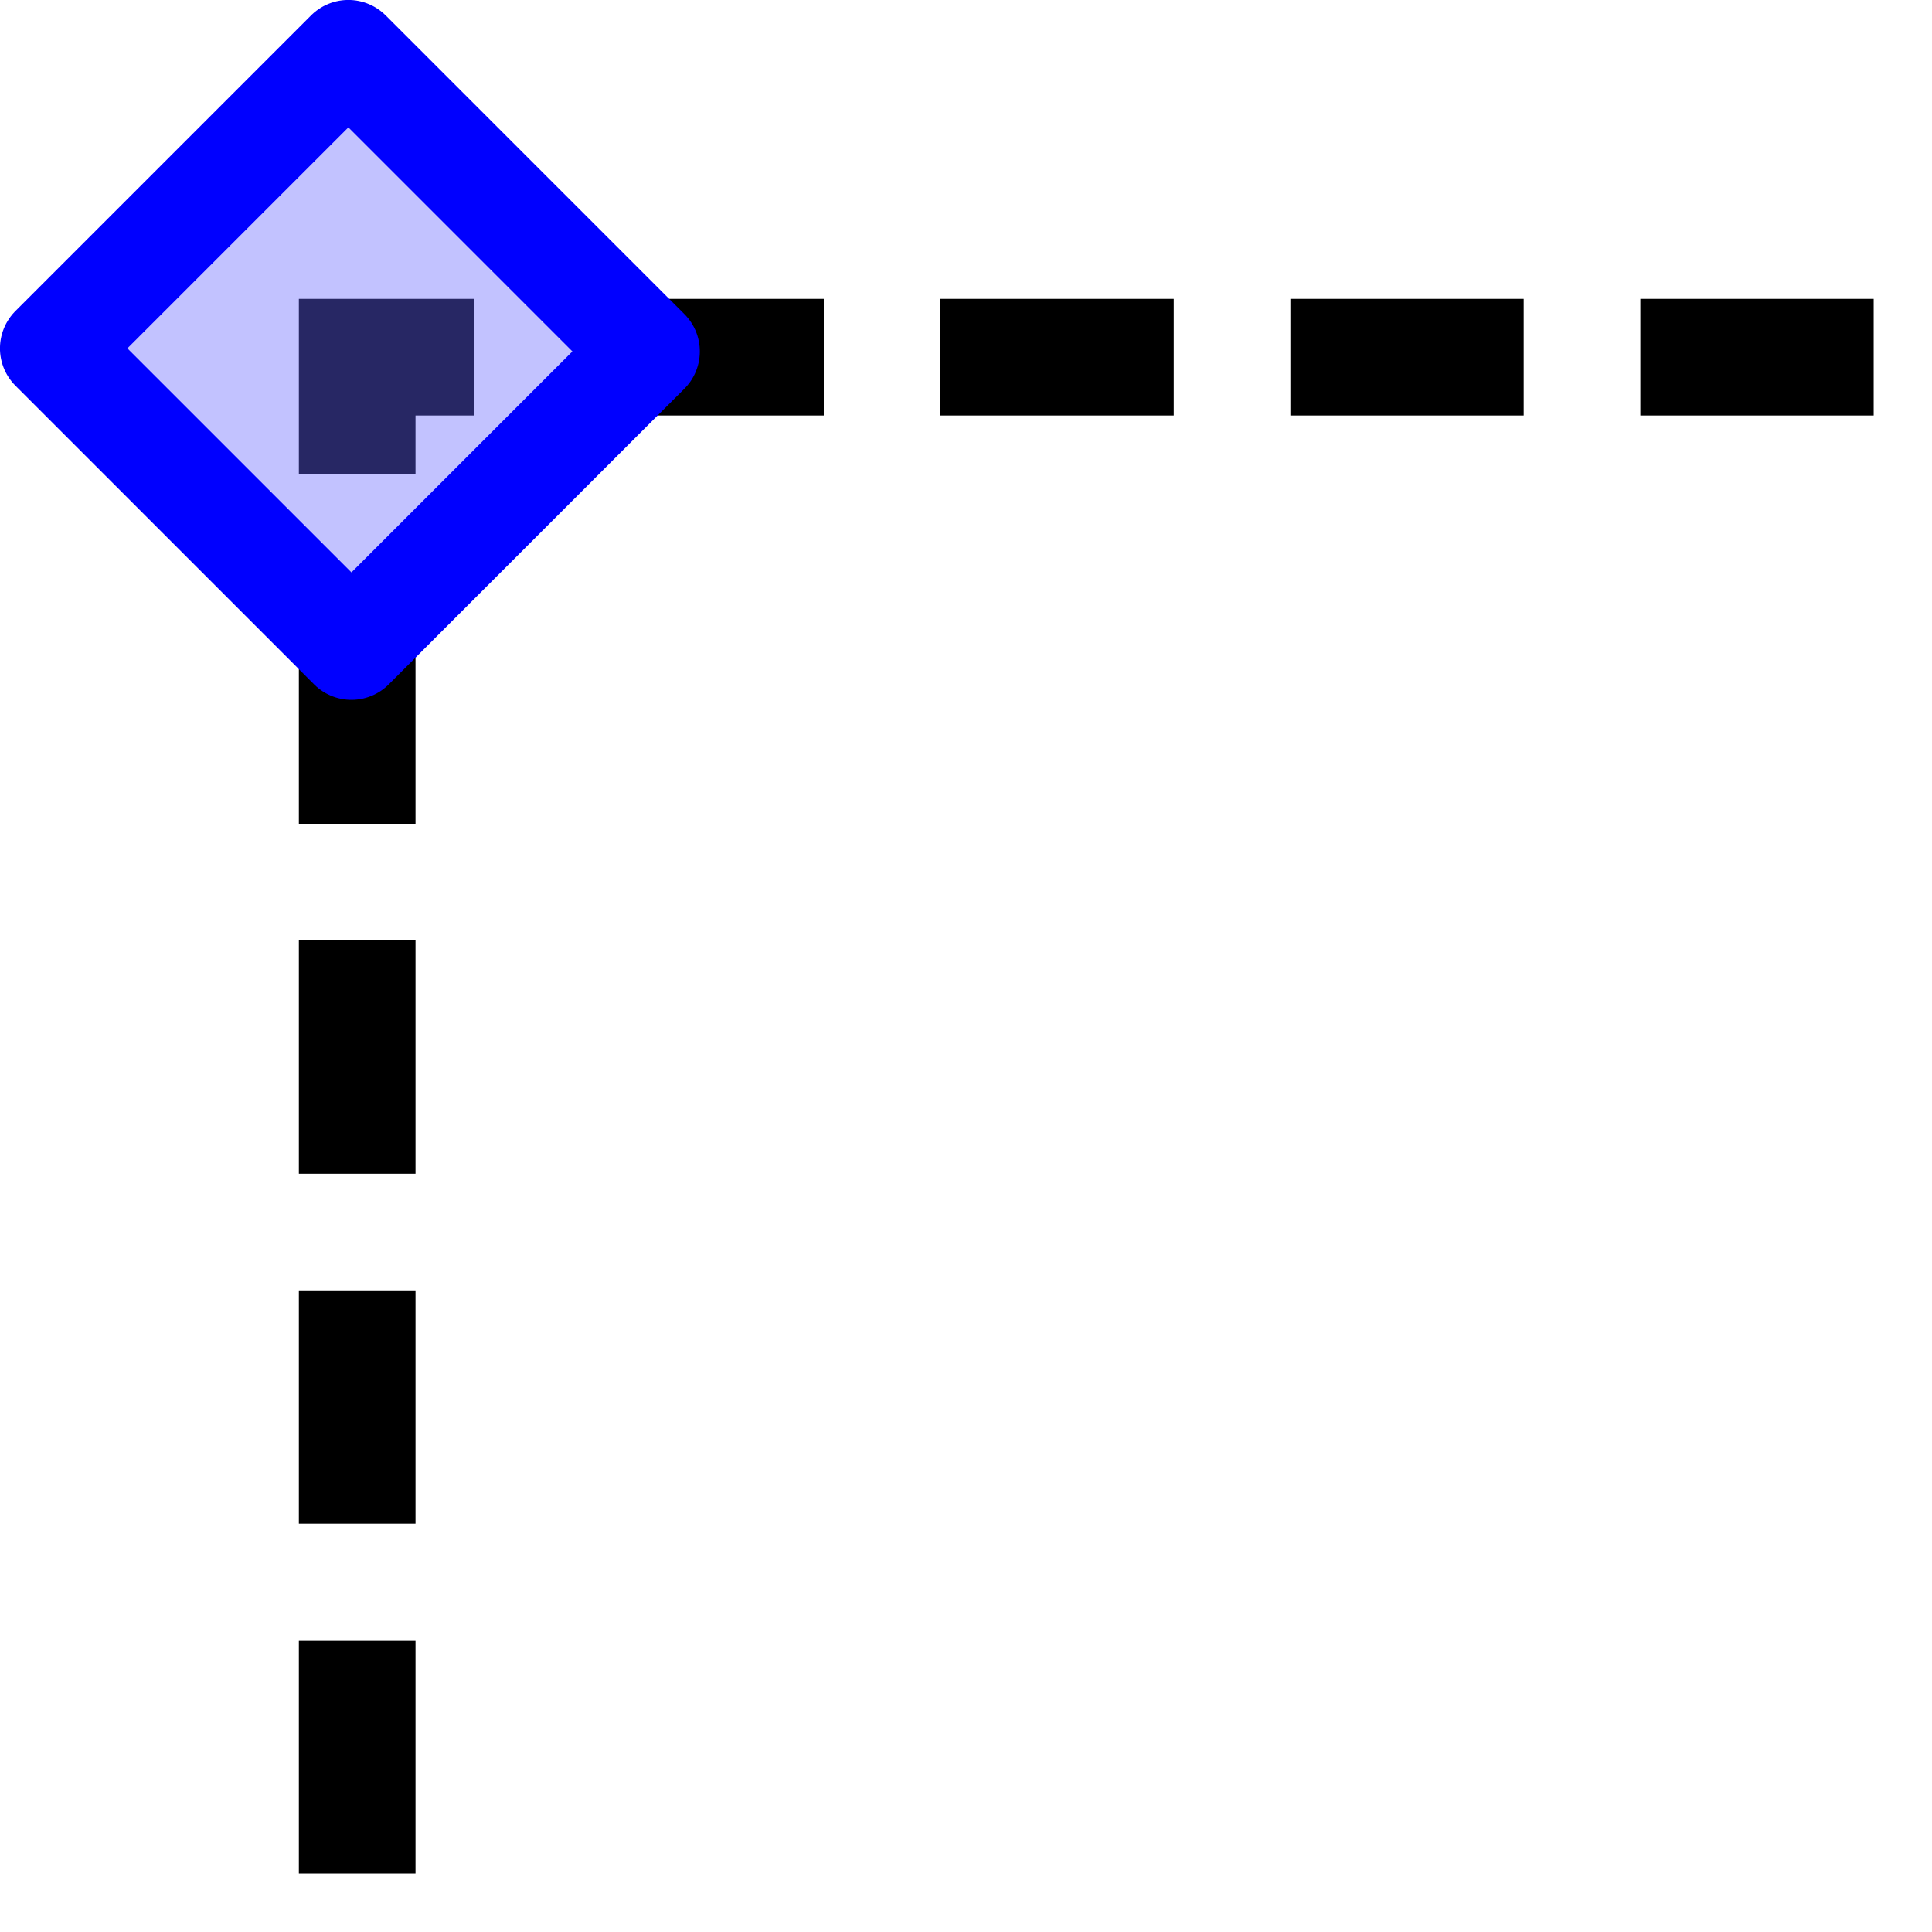 <?xml version="1.0" encoding="UTF-8" standalone="no"?>
<svg
   xmlns:dc="http://purl.org/dc/elements/1.1/"
   xmlns:cc="http://web.resource.org/cc/"
   xmlns:rdf="http://www.w3.org/1999/02/22-rdf-syntax-ns#"
   xmlns:svg="http://www.w3.org/2000/svg"
   xmlns="http://www.w3.org/2000/svg"
   xmlns:xlink="http://www.w3.org/1999/xlink"
   xmlns:sodipodi="http://inkscape.sourceforge.net/DTD/sodipodi-0.dtd"
   xmlns:inkscape="http://www.inkscape.org/namespaces/inkscape"
   id="svg1"
   width="16.562"
   height="16.562"
  >
  <sodipodi:namedview
     id="base"
     showgrid="true"
     gridspacingy="1pt"
     gridspacingx="1pt"
     gridoriginy="0pt"
     gridoriginx="0pt"
  />
  <defs id="defs3">

  </defs>
<g id="snap-bounding-box" inkscape:label="#toggle_snap_bbox" transform="translate(-637.938,-29.938)">
  <rect height="16" id="rect5385-6-4" style="color:#000000;fill:none;stroke-width:0.1" width="16" x="638" y="30"/>
  <path d="M 641,46 641,33 654,33" id="path9141" inkscape:connector-curvature="0" style="color:#000000;fill:none;stroke:#000000;stroke-linecap:square;stroke-dasharray:1, 2;stroke-dashoffset:2.5"/>
  <rect height="3.621" id="rect3224-2-2" style="color:#000000;fill:#6464ff;fill-opacity:0.392;fill-rule:evenodd;stroke:#0000ff;stroke-width:0.905;stroke-linecap:round;stroke-linejoin:round;stroke-miterlimit:0" transform="rotate(-45)" width="3.584" x="428.129" y="474.691"/>
</g>

</svg>

